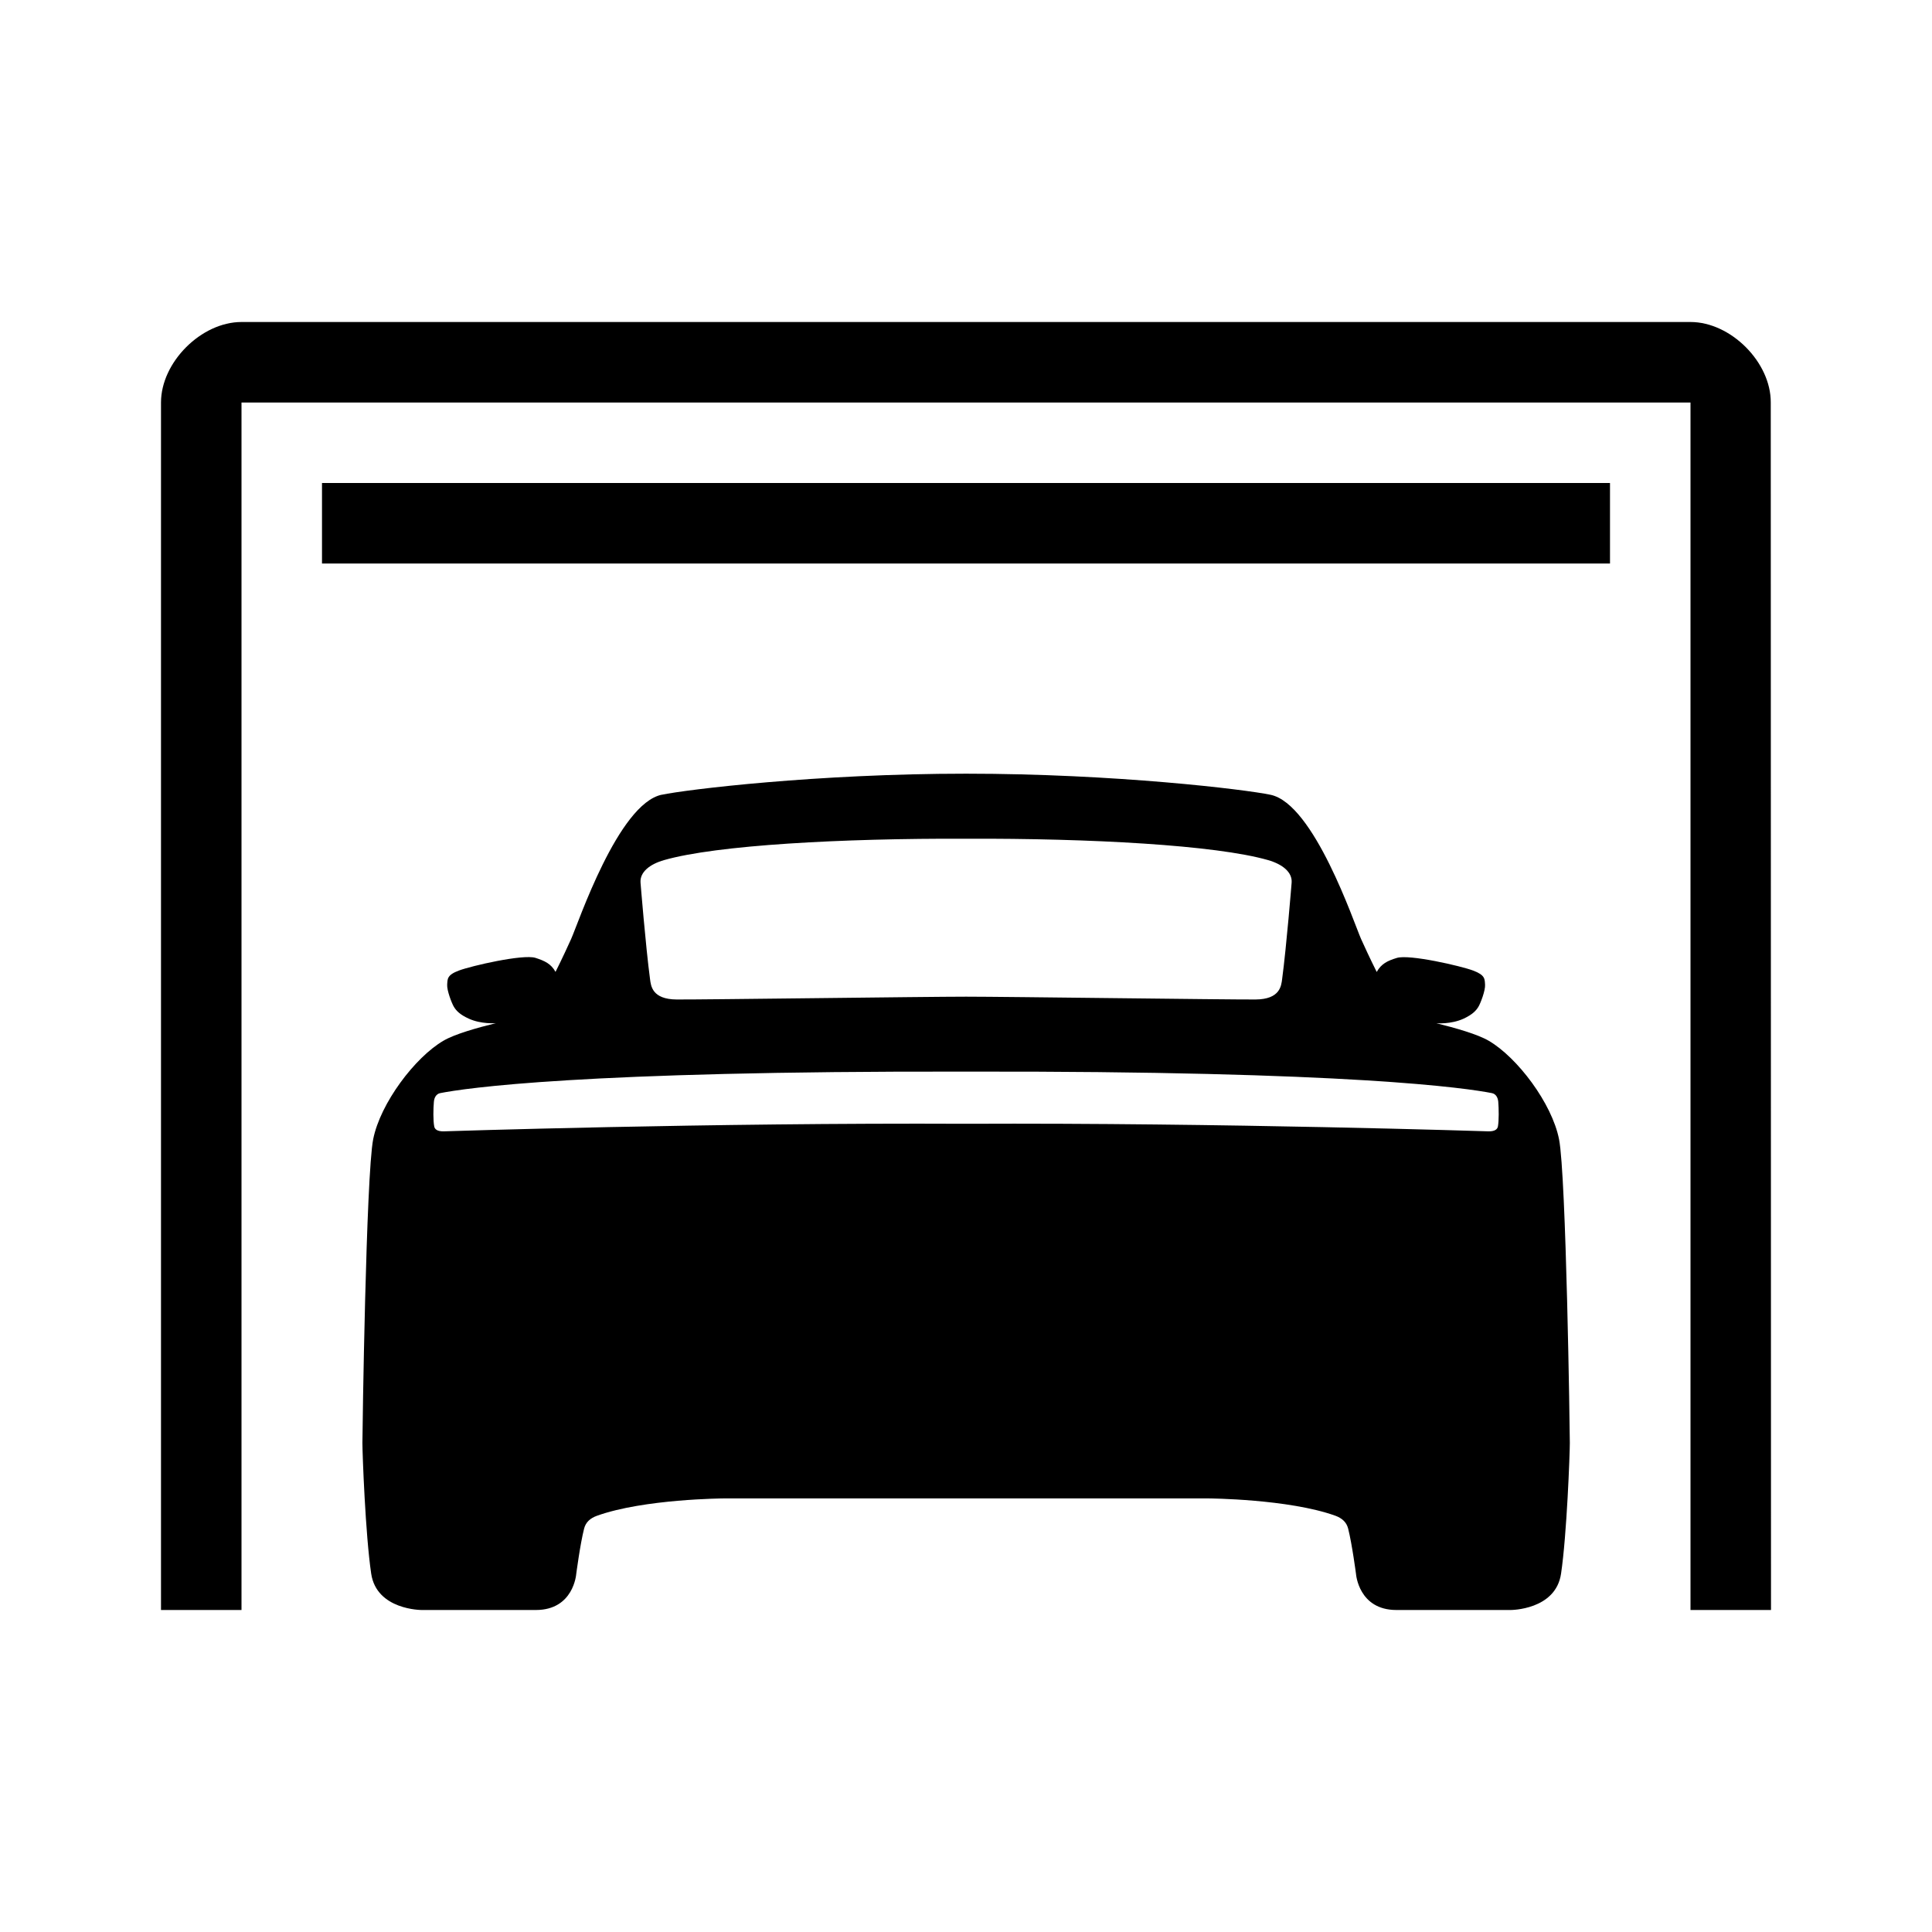 <svg viewBox="0 0 24 24" xmlns="http://www.w3.org/2000/svg"><path d="m21 4c.5 0 1 .5.997 1l.003 15h-1v-15h-18v15h-1v-15c0-.5.5-1 1-1zm-1 2v1h-16v-1zm-11.781 3.873c.313-.066 1.932-.262 3.782-.262s3.469.196 3.782.262c.541.113 1.036 1.591 1.125 1.792.035.078.11.241.194.409.057-.102.134-.139.249-.174.153-.049.799.1.95.157s.142.106.147.176c.005.071-.057.233-.084.276-.027.044-.071.093-.182.145-.159.073-.339.057-.339.057.238.059.511.136.651.218.355.207.785.777.873 1.223.089.446.134 3.64.134 3.773s-.037 1.139-.109 1.624c-.067.453-.627.451-.627.451h-1.418c-.47 0-.502-.447-.502-.447s-.049-.373-.098-.565c-.02-.079-.077-.13-.161-.16-.583-.208-1.571-.214-1.571-.214h-6.027s-.988.006-1.571.215c-.085.03-.141.081-.161.16-.049.191-.098.565-.098.565s-.032.446-.501.446h-1.418s-.561.002-.628-.452c-.072-.485-.109-1.492-.109-1.624s.045-3.326.134-3.773c.089-.446.518-1.016.873-1.223.14-.082.413-.159.651-.218 0 0-.181.016-.339-.057-.112-.051-.155-.101-.182-.145s-.089-.206-.084-.276c.005-.07-.004-.12.147-.176.151-.057.796-.206.95-.157.115.037.193.073.249.174.084-.168.159-.331.194-.409.09-.201.585-1.679 1.126-1.792zm3.782 3.439c-4.793-.01-6.226.207-6.532.267-.049.01-.074.053-.079.107-.008.088-.01.233.004.306.006.034.035.063.116.062 0 0 3.301-.109 6.491-.094 3.19-.014 6.491.094 6.491.094.081.001.11-.028.116-.062.013-.073.011-.218.004-.306-.005-.053-.03-.097-.079-.107-.306-.06-1.739-.277-6.532-.267zm-4.044-2.346s.063.784.118 1.197c.011.082.024.251.331.253.366.002 3.099-.035 3.595-.035s3.229.037 3.595.035c.307-.002.32-.171.331-.253.055-.413.118-1.197.118-1.197.011-.13-.112-.23-.294-.282-.65-.186-2.208-.271-3.75-.265-1.542-.006-3.1.079-3.75.265-.183.052-.305.152-.294.282z"/></svg>